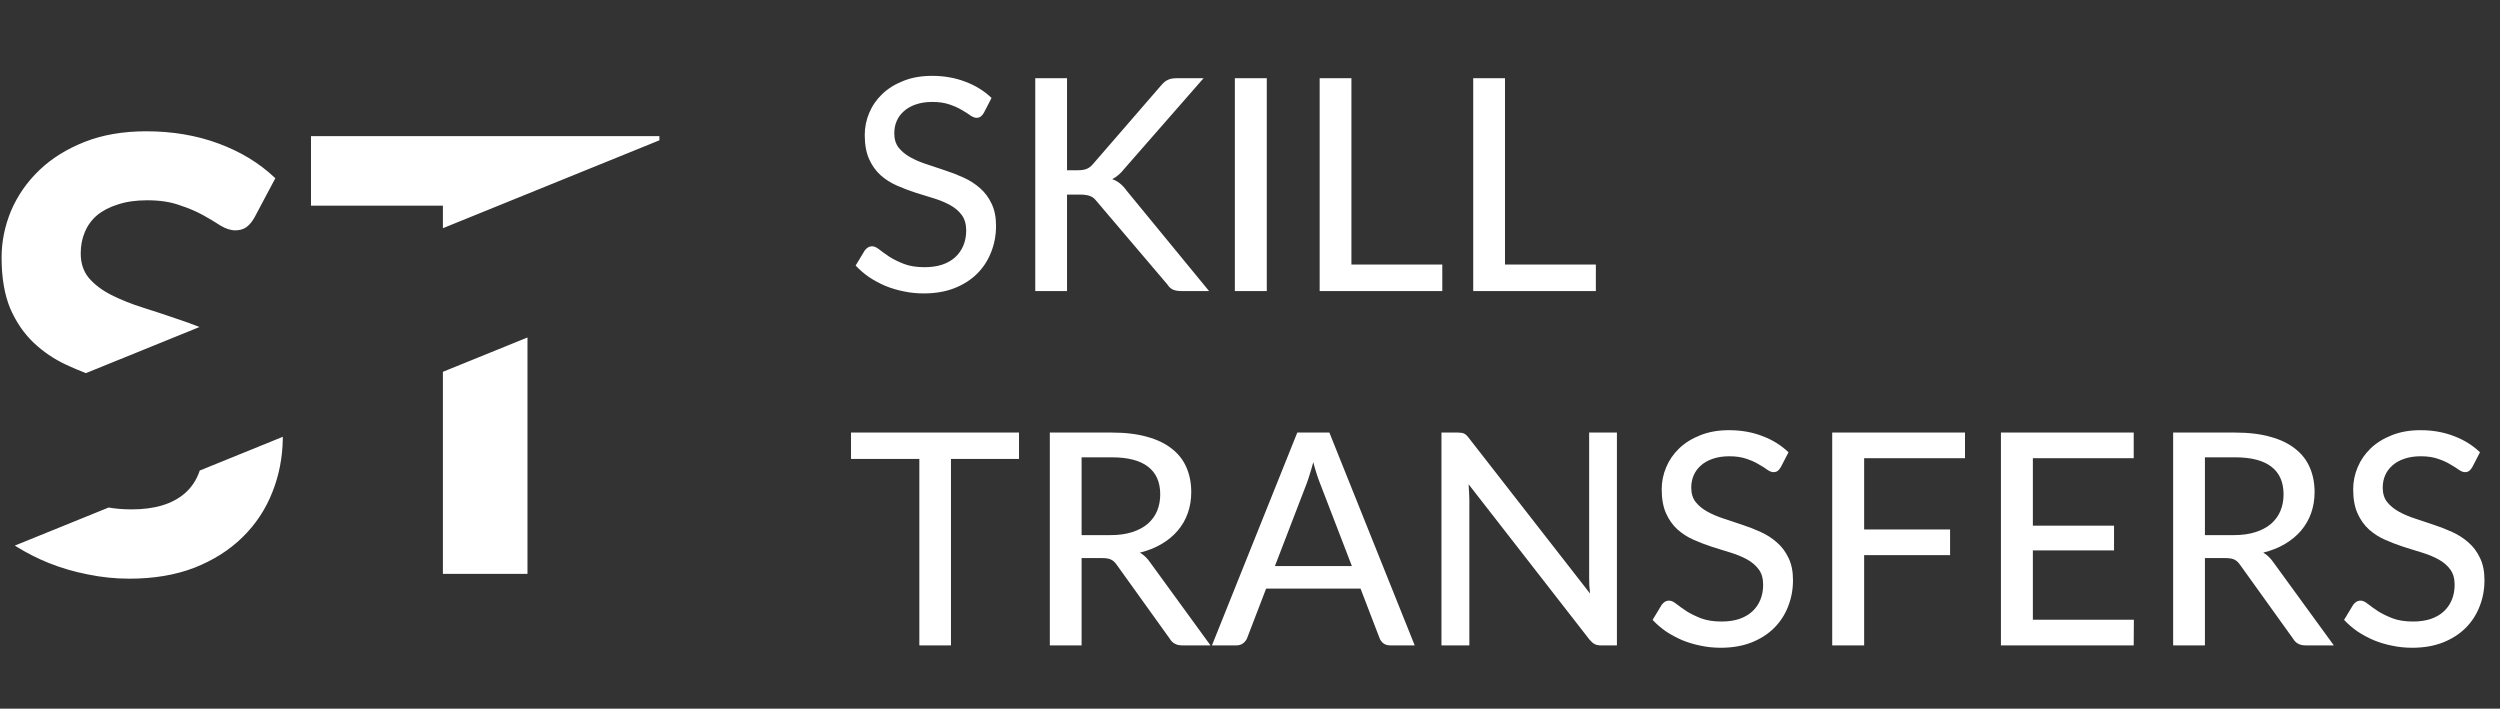 <svg width="254" height="72" viewBox="0 0 254 72" fill="none" xmlns="http://www.w3.org/2000/svg">
<rect x="0" y="0" width="254" height="72" fill="#333333" stroke="none"/>
<path d="M99.954 11.472C99.852 11.642 99.746 11.768 99.635 11.848C99.524 11.928 99.383 11.969 99.211 11.969C99.029 11.969 98.822 11.888 98.589 11.728C98.357 11.557 98.064 11.371 97.71 11.171C97.366 10.96 96.952 10.774 96.467 10.613C95.982 10.443 95.401 10.357 94.724 10.357C94.087 10.357 93.527 10.443 93.041 10.613C92.567 10.774 92.167 11 91.844 11.291C91.521 11.572 91.273 11.908 91.101 12.3C90.939 12.681 90.859 13.098 90.859 13.55C90.859 14.132 91.005 14.614 91.298 14.995C91.602 15.377 91.996 15.703 92.481 15.974C92.966 16.245 93.516 16.481 94.133 16.682C94.749 16.883 95.381 17.093 96.028 17.314C96.674 17.525 97.306 17.771 97.922 18.052C98.539 18.333 99.089 18.689 99.575 19.121C100.06 19.543 100.449 20.065 100.742 20.687C101.045 21.3 101.197 22.052 101.197 22.946C101.197 23.9 101.03 24.793 100.696 25.626C100.373 26.459 99.898 27.187 99.272 27.81C98.645 28.432 97.872 28.924 96.952 29.285C96.043 29.637 95.007 29.812 93.845 29.812C93.147 29.812 92.471 29.742 91.814 29.602C91.157 29.471 90.535 29.285 89.949 29.044C89.363 28.793 88.812 28.497 88.297 28.156C87.792 27.805 87.337 27.413 86.933 26.981L87.858 25.445C87.948 25.325 88.055 25.225 88.176 25.144C88.307 25.064 88.454 25.024 88.615 25.024C88.828 25.024 89.07 25.134 89.343 25.355C89.626 25.576 89.969 25.822 90.374 26.093C90.788 26.354 91.278 26.595 91.844 26.816C92.42 27.037 93.117 27.147 93.936 27.147C94.603 27.147 95.199 27.062 95.724 26.891C96.25 26.71 96.689 26.459 97.043 26.138C97.407 25.807 97.685 25.41 97.877 24.949C98.069 24.487 98.165 23.975 98.165 23.413C98.165 22.78 98.018 22.263 97.725 21.862C97.432 21.46 97.043 21.124 96.558 20.853C96.073 20.582 95.522 20.351 94.906 20.16C94.29 19.97 93.658 19.774 93.011 19.573C92.364 19.362 91.733 19.121 91.116 18.85C90.5 18.579 89.949 18.228 89.464 17.796C88.979 17.354 88.59 16.807 88.297 16.155C88.004 15.492 87.858 14.679 87.858 13.715C87.858 12.942 88.009 12.194 88.312 11.472C88.615 10.749 89.055 10.111 89.631 9.559C90.217 8.997 90.935 8.551 91.783 8.219C92.632 7.878 93.602 7.707 94.694 7.707C95.916 7.707 97.038 7.903 98.059 8.295C99.089 8.676 99.984 9.228 100.742 9.951L99.954 11.472ZM108.41 17.299H109.471C109.855 17.299 110.164 17.254 110.396 17.164C110.639 17.063 110.856 16.898 111.048 16.667L117.975 8.671C118.197 8.4 118.425 8.214 118.657 8.114C118.889 8.003 119.177 7.948 119.521 7.948H122.28L114.216 17.164C114.014 17.425 113.811 17.636 113.61 17.796C113.417 17.957 113.215 18.092 113.003 18.203C113.559 18.393 114.044 18.78 114.458 19.362L122.841 29.571H120.037C119.834 29.571 119.658 29.556 119.506 29.526C119.364 29.496 119.238 29.456 119.127 29.406C119.026 29.346 118.93 29.275 118.839 29.195C118.758 29.115 118.682 29.019 118.612 28.909L111.442 20.476C111.341 20.346 111.24 20.235 111.139 20.145C111.037 20.055 110.921 19.985 110.79 19.934C110.659 19.874 110.507 19.834 110.335 19.814C110.164 19.784 109.961 19.769 109.729 19.769H108.41V29.571H105.182V7.948H108.41V17.299ZM128.705 29.571H125.461V7.948H128.705V29.571ZM146.537 26.876V29.571H134.077V7.948H137.305V26.876H146.537ZM162.139 26.876V29.571H149.679V7.948H152.907V26.876H162.139ZM103.531 46.629H96.619V65.571H93.405V46.629H86.463V43.948H103.531V46.629ZM112.831 54.368C113.66 54.368 114.387 54.268 115.014 54.067C115.651 53.866 116.181 53.585 116.605 53.224C117.03 52.852 117.348 52.416 117.561 51.914C117.773 51.402 117.879 50.84 117.879 50.227C117.879 48.983 117.464 48.044 116.636 47.412C115.817 46.779 114.584 46.463 112.937 46.463H109.89V54.368H112.831ZM122.987 65.571H120.107C119.531 65.571 119.112 65.345 118.849 64.894L113.468 57.395C113.296 57.144 113.109 56.968 112.907 56.868C112.705 56.758 112.402 56.702 111.997 56.702H109.89V65.571H106.662V43.948H112.937C114.342 43.948 115.549 44.094 116.56 44.385C117.581 44.666 118.419 45.073 119.076 45.605C119.743 46.127 120.233 46.759 120.546 47.502C120.87 48.245 121.031 49.078 121.031 50.001C121.031 50.755 120.915 51.462 120.683 52.125C120.451 52.787 120.107 53.384 119.652 53.916C119.208 54.439 118.662 54.89 118.015 55.272C117.368 55.653 116.636 55.944 115.817 56.145C116.221 56.386 116.57 56.722 116.863 57.154L122.987 65.571ZM137.353 57.515L134.124 49.128C133.892 48.556 133.659 47.833 133.427 46.96C133.316 47.391 133.199 47.793 133.078 48.164C132.967 48.536 132.856 48.867 132.745 49.158L129.531 57.515H137.353ZM143.734 65.571H141.248C140.965 65.571 140.733 65.501 140.551 65.361C140.369 65.22 140.238 65.039 140.157 64.819L138.232 59.804H128.637L126.712 64.819C126.641 65.009 126.509 65.185 126.318 65.345C126.125 65.496 125.893 65.571 125.62 65.571H123.134L131.805 43.948H135.064L143.734 65.571ZM164.278 43.948V65.571H162.641C162.388 65.571 162.176 65.526 162.004 65.436C161.842 65.345 161.676 65.2 161.504 64.999L149.211 49.203C149.231 49.475 149.246 49.74 149.256 50.001C149.276 50.262 149.286 50.508 149.286 50.739V65.571H146.452V43.948H148.119C148.402 43.948 148.614 43.983 148.756 44.054C148.897 44.114 149.054 44.259 149.226 44.49L161.549 60.301C161.519 60.01 161.494 59.729 161.473 59.458C161.463 59.177 161.458 58.916 161.458 58.675V43.948H164.278ZM180.925 47.472C180.824 47.642 180.718 47.768 180.607 47.848C180.496 47.928 180.354 47.969 180.182 47.969C180.001 47.969 179.793 47.888 179.561 47.728C179.329 47.557 179.035 47.371 178.682 47.171C178.338 46.96 177.924 46.774 177.439 46.614C176.954 46.443 176.373 46.357 175.696 46.357C175.059 46.357 174.498 46.443 174.013 46.614C173.538 46.774 173.139 47 172.815 47.291C172.492 47.572 172.245 47.909 172.073 48.3C171.911 48.681 171.83 49.098 171.83 49.55C171.83 50.132 171.977 50.614 172.27 50.995C172.573 51.377 172.967 51.703 173.452 51.974C173.937 52.245 174.488 52.481 175.104 52.682C175.721 52.883 176.352 53.093 176.999 53.314C177.646 53.525 178.278 53.771 178.894 54.052C179.51 54.333 180.061 54.689 180.546 55.121C181.031 55.543 181.42 56.065 181.713 56.687C182.016 57.299 182.168 58.053 182.168 58.946C182.168 59.9 182.001 60.793 181.668 61.626C181.344 62.459 180.87 63.187 180.243 63.81C179.616 64.432 178.843 64.924 177.924 65.285C177.014 65.637 175.979 65.812 174.816 65.812C174.119 65.812 173.442 65.742 172.785 65.602C172.128 65.471 171.507 65.285 170.921 65.044C170.335 64.793 169.784 64.497 169.269 64.156C168.763 63.804 168.308 63.413 167.904 62.981L168.829 61.446C168.92 61.325 169.026 61.225 169.147 61.144C169.279 61.064 169.425 61.024 169.587 61.024C169.799 61.024 170.042 61.134 170.314 61.355C170.597 61.576 170.941 61.822 171.345 62.093C171.76 62.354 172.25 62.595 172.815 62.816C173.391 63.037 174.089 63.147 174.907 63.147C175.574 63.147 176.171 63.062 176.696 62.891C177.221 62.71 177.661 62.459 178.015 62.138C178.379 61.807 178.656 61.41 178.848 60.949C179.041 60.487 179.136 59.975 179.136 59.413C179.136 58.78 178.99 58.263 178.697 57.862C178.404 57.46 178.015 57.124 177.53 56.853C177.044 56.582 176.494 56.351 175.877 56.16C175.261 55.969 174.629 55.774 173.983 55.573C173.336 55.362 172.704 55.121 172.088 54.85C171.471 54.579 170.921 54.228 170.436 53.796C169.951 53.355 169.562 52.807 169.269 52.155C168.975 51.492 168.829 50.679 168.829 49.715C168.829 48.942 168.981 48.195 169.284 47.472C169.587 46.749 170.026 46.111 170.603 45.559C171.189 44.997 171.906 44.551 172.755 44.219C173.604 43.878 174.574 43.707 175.665 43.707C176.888 43.707 178.01 43.903 179.03 44.294C180.061 44.676 180.955 45.228 181.713 45.951L180.925 47.472ZM189.397 46.553V53.796H198.128V56.401H189.397V65.571H186.153V43.948H199.644V46.553H189.397ZM216.8 62.966L216.785 65.571H203.295V43.948H216.785V46.553H206.539V53.405H214.785V55.919H206.539V62.966H216.8ZM226.961 54.368C227.789 54.368 228.517 54.268 229.144 54.067C229.78 53.866 230.311 53.585 230.735 53.224C231.16 52.852 231.478 52.416 231.69 51.914C231.903 51.402 232.009 50.84 232.009 50.227C232.009 48.983 231.594 48.044 230.766 47.412C229.947 46.779 228.714 46.463 227.067 46.463H224.02V54.368H226.961ZM237.117 65.571H234.237C233.661 65.571 233.242 65.345 232.979 64.894L227.598 57.395C227.426 57.144 227.239 56.968 227.037 56.868C226.835 56.758 226.531 56.702 226.127 56.702H224.02V65.571H220.792V43.948H227.067C228.472 43.948 229.679 44.094 230.69 44.385C231.71 44.666 232.549 45.073 233.206 45.605C233.873 46.127 234.363 46.759 234.677 47.502C235 48.245 235.162 49.078 235.162 50.001C235.162 50.755 235.045 51.462 234.813 52.125C234.58 52.787 234.237 53.384 233.782 53.916C233.337 54.439 232.792 54.89 232.145 55.272C231.498 55.653 230.766 55.944 229.947 56.145C230.351 56.386 230.7 56.722 230.993 57.154L237.117 65.571ZM251.179 47.472C251.078 47.642 250.972 47.768 250.861 47.848C250.75 47.928 250.608 47.969 250.437 47.969C250.255 47.969 250.048 47.888 249.815 47.728C249.583 47.557 249.29 47.371 248.936 47.171C248.592 46.96 248.178 46.774 247.693 46.614C247.208 46.443 246.627 46.357 245.95 46.357C245.313 46.357 244.752 46.443 244.267 46.614C243.792 46.774 243.393 47 243.07 47.291C242.746 47.572 242.499 47.909 242.327 48.3C242.165 48.681 242.085 49.098 242.085 49.55C242.085 50.132 242.231 50.614 242.524 50.995C242.827 51.377 243.221 51.703 243.706 51.974C244.191 52.245 244.742 52.481 245.358 52.682C245.975 52.883 246.607 53.093 247.253 53.314C247.9 53.525 248.532 53.771 249.148 54.052C249.764 54.333 250.315 54.689 250.801 55.121C251.286 55.543 251.675 56.065 251.968 56.687C252.271 57.299 252.422 58.053 252.422 58.946C252.422 59.9 252.256 60.793 251.922 61.626C251.599 62.459 251.124 63.187 250.497 63.81C249.871 64.432 249.098 64.924 248.178 65.285C247.269 65.637 246.233 65.812 245.071 65.812C244.373 65.812 243.696 65.742 243.039 65.602C242.383 65.471 241.761 65.285 241.175 65.044C240.589 64.793 240.038 64.497 239.523 64.156C239.018 63.804 238.563 63.413 238.158 62.981L239.083 61.446C239.174 61.325 239.28 61.225 239.402 61.144C239.533 61.064 239.679 61.024 239.841 61.024C240.053 61.024 240.296 61.134 240.569 61.355C240.852 61.576 241.195 61.822 241.599 62.093C242.014 62.354 242.504 62.595 243.07 62.816C243.646 63.037 244.343 63.147 245.161 63.147C245.829 63.147 246.425 63.062 246.95 62.891C247.476 62.71 247.915 62.459 248.269 62.138C248.633 61.807 248.911 61.41 249.103 60.949C249.295 60.487 249.391 59.975 249.391 59.413C249.391 58.78 249.244 58.263 248.951 57.862C248.658 57.46 248.269 57.124 247.784 56.853C247.299 56.582 246.748 56.351 246.132 56.16C245.515 55.969 244.884 55.774 244.237 55.573C243.59 55.362 242.959 55.121 242.342 54.85C241.726 54.579 241.175 54.228 240.69 53.796C240.205 53.355 239.816 52.807 239.523 52.155C239.23 51.492 239.083 50.679 239.083 49.715C239.083 48.942 239.235 48.195 239.538 47.472C239.841 46.749 240.281 46.111 240.857 45.559C241.443 44.997 242.16 44.551 243.009 44.219C243.858 43.878 244.828 43.707 245.92 43.707C247.142 43.707 248.264 43.903 249.285 44.294C250.315 44.676 251.21 45.228 251.968 45.951L251.179 47.472Z" fill="white"/>
<path fill-rule="evenodd" clip-rule="evenodd" d="M66.831 14.148V13.989H31.759V20.737H45.16V22.945L66.831 14.148ZM45.16 37.884L53.429 34.527V58.143H45.16V37.884ZM19.835 33.227C19.33 33.03 18.82 32.847 18.305 32.676C17.014 32.229 15.754 31.811 14.525 31.424C13.295 31.038 12.199 30.6 11.236 30.111C10.272 29.623 9.494 29.032 8.899 28.34C8.326 27.648 8.039 26.783 8.039 25.745C8.039 24.93 8.182 24.188 8.469 23.516C8.756 22.824 9.186 22.233 9.76 21.745C10.354 21.256 11.082 20.88 11.943 20.615C12.803 20.33 13.807 20.187 14.955 20.187C16.226 20.187 17.322 20.35 18.244 20.676C19.187 20.981 20.006 21.327 20.703 21.714C21.4 22.101 21.994 22.457 22.486 22.783C22.998 23.088 23.47 23.241 23.9 23.241C24.31 23.241 24.648 23.149 24.914 22.966C25.201 22.762 25.468 22.447 25.713 22.02L27.773 18.141C26.216 16.676 24.33 15.536 22.117 14.721C19.904 13.907 17.486 13.5 14.863 13.5C12.527 13.5 10.457 13.856 8.653 14.569C6.85 15.281 5.334 16.228 4.104 17.409C2.875 18.589 1.932 19.943 1.276 21.47C0.641 22.997 0.323 24.564 0.323 26.172C0.323 28.188 0.61 29.887 1.184 31.272C1.778 32.636 2.557 33.776 3.52 34.692C4.483 35.608 5.58 36.351 6.809 36.921C7.442 37.214 8.081 37.487 8.725 37.737L19.835 33.227ZM20.423 47.926L28.57 44.619C28.535 46.499 28.188 48.269 27.527 49.929C26.851 51.659 25.847 53.176 24.515 54.479C23.203 55.761 21.595 56.779 19.689 57.532C17.783 58.265 15.601 58.632 13.141 58.632C11.727 58.632 10.334 58.489 8.961 58.204C7.588 57.94 6.266 57.553 4.996 57.044C3.895 56.596 2.849 56.068 1.859 55.462L11.053 51.73C11.766 51.852 12.544 51.914 13.387 51.914C15.744 51.914 17.568 51.364 18.859 50.265C19.584 49.636 20.105 48.856 20.423 47.926Z" fill="white"/>
<path d="M66.832 13.989H66.994V13.828H66.832V13.989ZM66.832 14.148L66.893 14.297L66.994 14.256V14.148H66.832ZM31.759 13.989V13.828H31.597V13.989H31.759ZM31.759 20.737H31.597V20.898H31.759V20.737ZM45.161 20.737H45.323V20.576H45.161V20.737ZM45.161 22.946H44.999V23.185L45.222 23.094L45.161 22.946ZM45.161 37.884L45.1 37.735L44.999 37.776V37.884H45.161ZM53.43 34.527H53.592V34.288L53.369 34.378L53.43 34.527ZM53.43 58.143V58.304H53.592V58.143H53.43ZM45.161 58.143H44.999V58.304H45.161V58.143ZM18.306 32.676L18.253 32.828L18.255 32.829L18.306 32.676ZM19.836 33.227L19.897 33.376L20.271 33.224L19.895 33.077L19.836 33.227ZM14.525 31.424L14.476 31.578L14.525 31.424ZM11.236 30.111L11.163 30.255L11.236 30.111ZM8.9 28.34L8.775 28.443L8.777 28.445L8.9 28.34ZM8.47 23.516L8.619 23.579L8.619 23.577L8.47 23.516ZM9.761 21.745L9.658 21.621L9.655 21.623L9.761 21.745ZM11.943 20.615L11.991 20.768L11.994 20.767L11.943 20.615ZM18.245 20.676L18.19 20.828L18.195 20.829L18.245 20.676ZM20.704 21.714L20.783 21.574L20.704 21.714ZM22.487 22.783L22.397 22.917L22.4 22.919L22.403 22.921L22.487 22.783ZM24.915 22.966L25.007 23.098L25.009 23.097L24.915 22.966ZM25.714 22.02L25.855 22.099L25.856 22.097L25.857 22.095L25.714 22.02ZM27.774 18.142L27.917 18.216L27.974 18.109L27.885 18.025L27.774 18.142ZM22.118 14.722L22.061 14.872L22.118 14.722ZM8.654 14.569L8.714 14.718L8.654 14.569ZM4.105 17.409L3.992 17.293L4.105 17.409ZM1.277 21.47L1.128 21.407L1.127 21.409L1.277 21.47ZM1.185 31.272L1.035 31.333L1.036 31.336L1.185 31.272ZM3.521 34.692L3.409 34.808L3.521 34.692ZM6.81 36.921L6.741 37.067L6.81 36.921ZM8.726 37.737L8.667 37.886L8.727 37.91L8.787 37.886L8.726 37.737ZM20.424 47.926L20.363 47.778L20.294 47.805L20.27 47.875L20.424 47.926ZM28.57 44.619L28.732 44.622L28.736 44.378L28.509 44.47L28.57 44.619ZM27.528 49.929L27.377 49.87L27.377 49.871L27.528 49.929ZM24.515 54.479L24.629 54.593L24.515 54.479ZM19.689 57.533L19.748 57.682L19.749 57.682L19.689 57.533ZM8.962 58.204L8.995 58.047L8.992 58.047L8.962 58.204ZM4.996 57.044L4.935 57.193L4.936 57.193L4.996 57.044ZM1.86 55.462L1.799 55.313L1.504 55.433L1.775 55.599L1.86 55.462ZM11.053 51.73L11.081 51.572L11.035 51.564L10.992 51.582L11.053 51.73ZM18.859 50.265L18.965 50.387L18.966 50.386L18.859 50.265ZM66.67 13.989V14.148H66.994V13.989H66.67ZM31.759 14.149H66.832V13.828H31.759V14.149ZM31.921 20.737V13.989H31.597V20.737H31.921ZM45.161 20.576H31.759V20.898H45.161V20.576ZM45.323 22.946V20.737H44.999V22.946H45.323ZM66.771 13.999L45.1 22.797L45.222 23.094L66.893 14.297L66.771 13.999ZM45.222 38.032L53.491 34.675L53.369 34.378L45.1 37.735L45.222 38.032ZM53.268 34.527V58.143H53.592V34.527H53.268ZM53.43 57.983H45.161V58.304H53.43V57.983ZM45.323 58.143V37.884H44.999V58.143H45.323ZM18.255 32.829C18.767 32.999 19.274 33.181 19.777 33.376L19.895 33.077C19.387 32.88 18.875 32.696 18.357 32.524L18.255 32.829ZM14.476 31.578C15.704 31.964 16.963 32.381 18.253 32.828L18.359 32.525C17.067 32.076 15.805 31.659 14.574 31.271L14.476 31.578ZM11.163 30.255C12.135 30.748 13.24 31.189 14.476 31.578L14.574 31.271C13.351 30.887 12.264 30.452 11.31 29.968L11.163 30.255ZM8.777 28.445C9.387 29.155 10.184 29.758 11.163 30.255L11.31 29.968C10.362 29.488 9.601 28.91 9.023 28.236L8.777 28.445ZM7.878 25.745C7.878 26.814 8.174 27.717 8.775 28.443L9.025 28.238C8.479 27.579 8.201 26.752 8.201 25.745H7.878ZM8.321 23.453C8.024 24.147 7.878 24.912 7.878 25.745H8.201C8.201 24.95 8.341 24.228 8.619 23.579L8.321 23.453ZM9.655 21.623C9.062 22.128 8.617 22.739 8.32 23.455L8.619 23.577C8.896 22.908 9.312 22.339 9.866 21.867L9.655 21.623ZM11.895 20.461C11.018 20.731 10.271 21.117 9.658 21.621L9.864 21.869C10.439 21.395 11.147 21.028 11.991 20.768L11.895 20.461ZM14.956 20.027C13.795 20.027 12.773 20.171 11.892 20.462L11.994 20.767C12.835 20.489 13.821 20.348 14.956 20.348V20.027ZM18.299 20.524C17.355 20.191 16.239 20.027 14.956 20.027V20.348C16.213 20.348 17.29 20.509 18.19 20.827L18.299 20.524ZM20.783 21.574C20.075 21.181 19.245 20.831 18.295 20.523L18.195 20.829C19.13 21.132 19.939 21.474 20.625 21.855L20.783 21.574ZM22.576 22.649C22.08 22.32 21.482 21.962 20.783 21.574L20.625 21.855C21.319 22.24 21.91 22.594 22.397 22.917L22.576 22.649ZM23.901 23.08C23.509 23.08 23.066 22.941 22.57 22.645L22.403 22.921C22.931 23.235 23.432 23.402 23.901 23.402V23.08ZM24.823 22.834C24.59 22.994 24.286 23.08 23.901 23.08V23.402C24.335 23.402 24.707 23.305 25.007 23.098L24.823 22.834ZM25.574 21.94C25.335 22.355 25.083 22.65 24.821 22.835L25.009 23.097C25.321 22.876 25.602 22.539 25.855 22.099L25.574 21.94ZM27.631 18.067L25.571 21.945L25.857 22.095L27.917 18.216L27.631 18.067ZM22.061 14.872C24.256 15.68 26.122 16.809 27.662 18.258L27.885 18.025C26.31 16.543 24.406 15.392 22.174 14.571L22.061 14.872ZM14.863 13.661C17.469 13.661 19.868 14.065 22.061 14.872L22.174 14.571C19.941 13.749 17.503 13.339 14.863 13.339V13.661ZM8.714 14.718C10.495 14.014 12.544 13.661 14.863 13.661V13.339C12.511 13.339 10.42 13.698 8.594 14.419L8.714 14.718ZM4.217 17.524C5.43 16.36 6.928 15.424 8.714 14.718L8.594 14.419C6.774 15.139 5.239 16.096 3.992 17.293L4.217 17.524ZM1.426 21.533C2.073 20.026 3.003 18.69 4.217 17.524L3.992 17.293C2.748 18.488 1.792 19.86 1.128 21.407L1.426 21.533ZM0.486 26.172C0.486 24.586 0.799 23.039 1.426 21.531L1.127 21.409C0.484 22.954 0.162 24.543 0.162 26.172H0.486ZM1.334 31.211C0.771 29.851 0.486 28.174 0.486 26.172H0.162C0.162 28.202 0.451 29.924 1.035 31.333L1.334 31.211ZM3.633 34.576C2.687 33.676 1.92 32.555 1.333 31.208L1.036 31.336C1.638 32.717 2.428 33.875 3.409 34.808L3.633 34.576ZM6.878 36.775C5.664 36.212 4.583 35.479 3.633 34.576L3.409 34.808C4.385 35.736 5.496 36.489 6.741 37.067L6.878 36.775ZM8.785 37.587C8.144 37.338 7.508 37.068 6.878 36.775L6.741 37.067C7.378 37.362 8.02 37.635 8.667 37.886L8.785 37.587ZM19.775 33.078L8.665 37.588L8.787 37.886L19.897 33.376L19.775 33.078ZM20.485 48.075L28.631 44.768L28.509 44.47L20.363 47.778L20.485 48.075ZM28.408 44.616C28.375 46.478 28.031 48.229 27.377 49.87L27.678 49.988C28.346 48.309 28.697 46.52 28.732 44.622L28.408 44.616ZM27.377 49.871C26.709 51.58 25.718 53.078 24.402 54.365L24.629 54.593C25.977 53.275 26.994 51.739 27.679 49.987L27.377 49.871ZM24.402 54.365C23.107 55.63 21.518 56.637 19.63 57.383L19.749 57.682C21.673 56.922 23.3 55.893 24.629 54.593L24.402 54.365ZM19.631 57.383C17.747 58.107 15.585 58.471 13.142 58.471V58.793C15.617 58.793 17.82 58.424 19.748 57.682L19.631 57.383ZM13.142 58.471C11.739 58.471 10.357 58.33 8.995 58.047L8.928 58.361C10.312 58.649 11.717 58.793 13.142 58.793V58.471ZM8.992 58.047C7.629 57.784 6.317 57.4 5.057 56.895L4.936 57.193C6.216 57.706 7.548 58.096 8.931 58.362L8.992 58.047ZM5.058 56.895C3.965 56.45 2.927 55.927 1.945 55.326L1.775 55.599C2.773 56.21 3.826 56.741 4.935 57.193L5.058 56.895ZM1.921 55.611L11.114 51.879L10.992 51.582L1.799 55.313L1.921 55.611ZM11.026 51.889C11.75 52.013 12.537 52.075 13.388 52.075V51.753C12.553 51.753 11.784 51.693 11.081 51.572L11.026 51.889ZM13.388 52.075C15.768 52.075 17.635 51.52 18.965 50.387L18.754 50.143C17.502 51.209 15.721 51.753 13.388 51.753V52.075ZM18.966 50.386C19.713 49.738 20.25 48.934 20.577 47.978L20.27 47.875C19.962 48.779 19.456 49.535 18.753 50.144L18.966 50.386Z" fill="white"/>
</svg>
